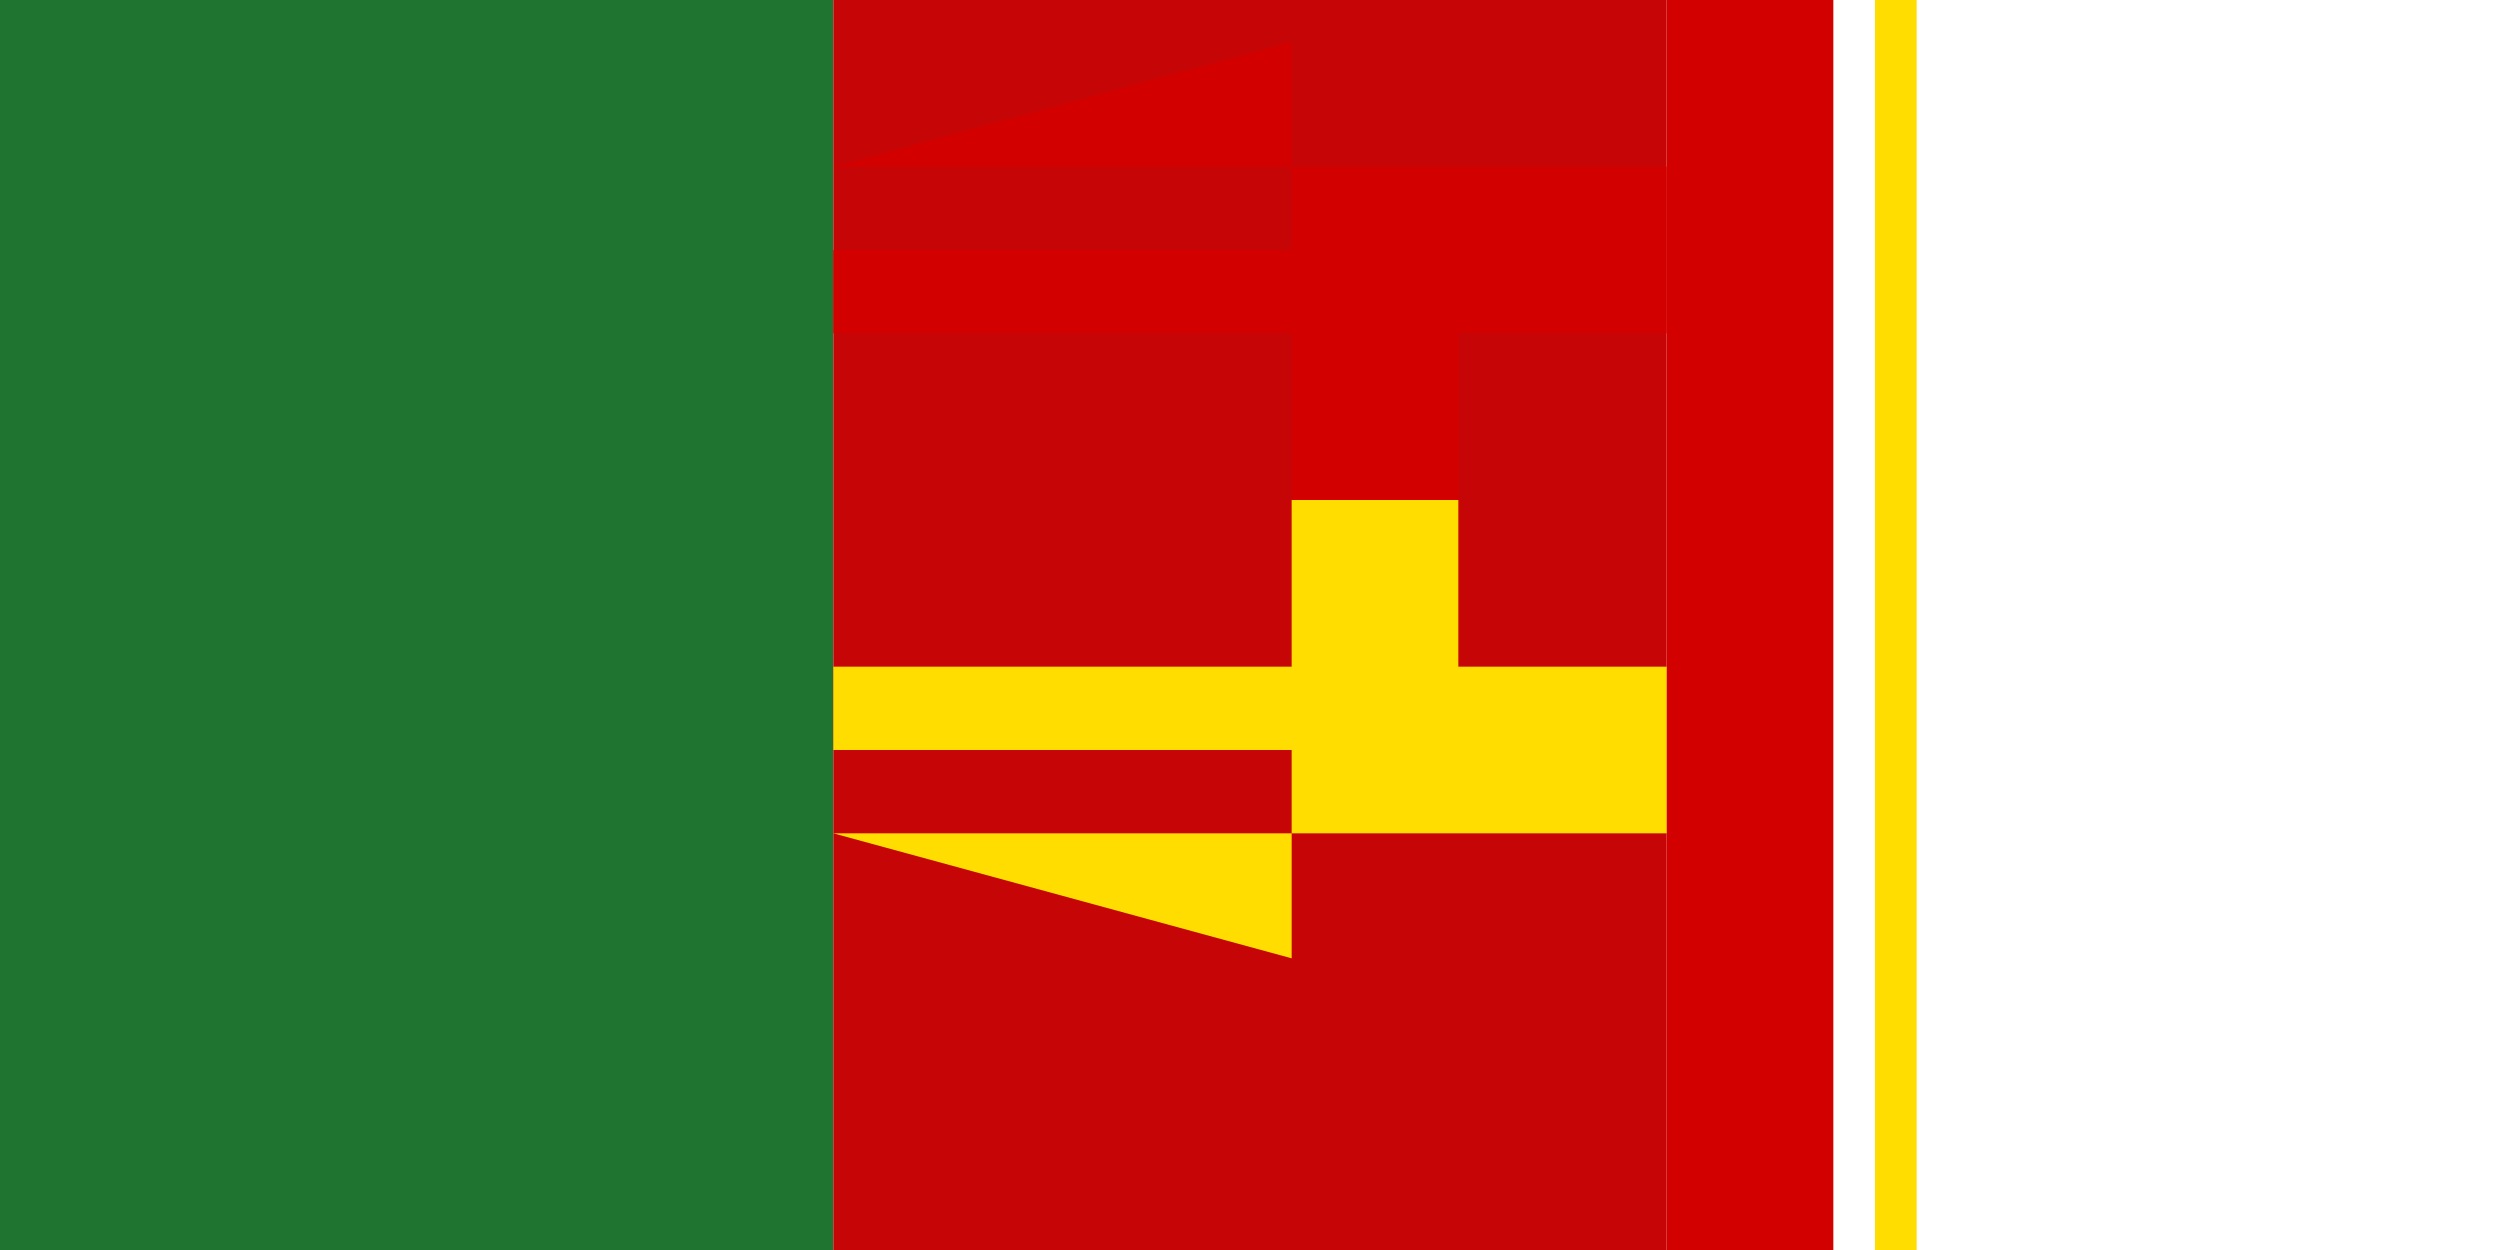<svg xmlns="http://www.w3.org/2000/svg" viewBox="0 0 960 480">
	<path fill="#1f7430" d="M0 0h320v480H0z" stroke-width="1"/>
	<path fill="#c60606" d="M320 0h320v480H320z" stroke-width="1"/>
	<path fill="#fd0" d="M720 0h16v480h-16z" stroke-width="1"/>
	<path fill="#d30000" d="M640 0h64v480h-64z" stroke-width="1"/>
	<path fill="#fd0" d="M320 320h320v-64H320v32h176v-32h64v-64h-64v176z" stroke-width="1"/>
	<path fill="#d30000" d="M320 64h320v64H320V96h176v32h64v64h-64V16z" stroke-width="1"/>
</svg>